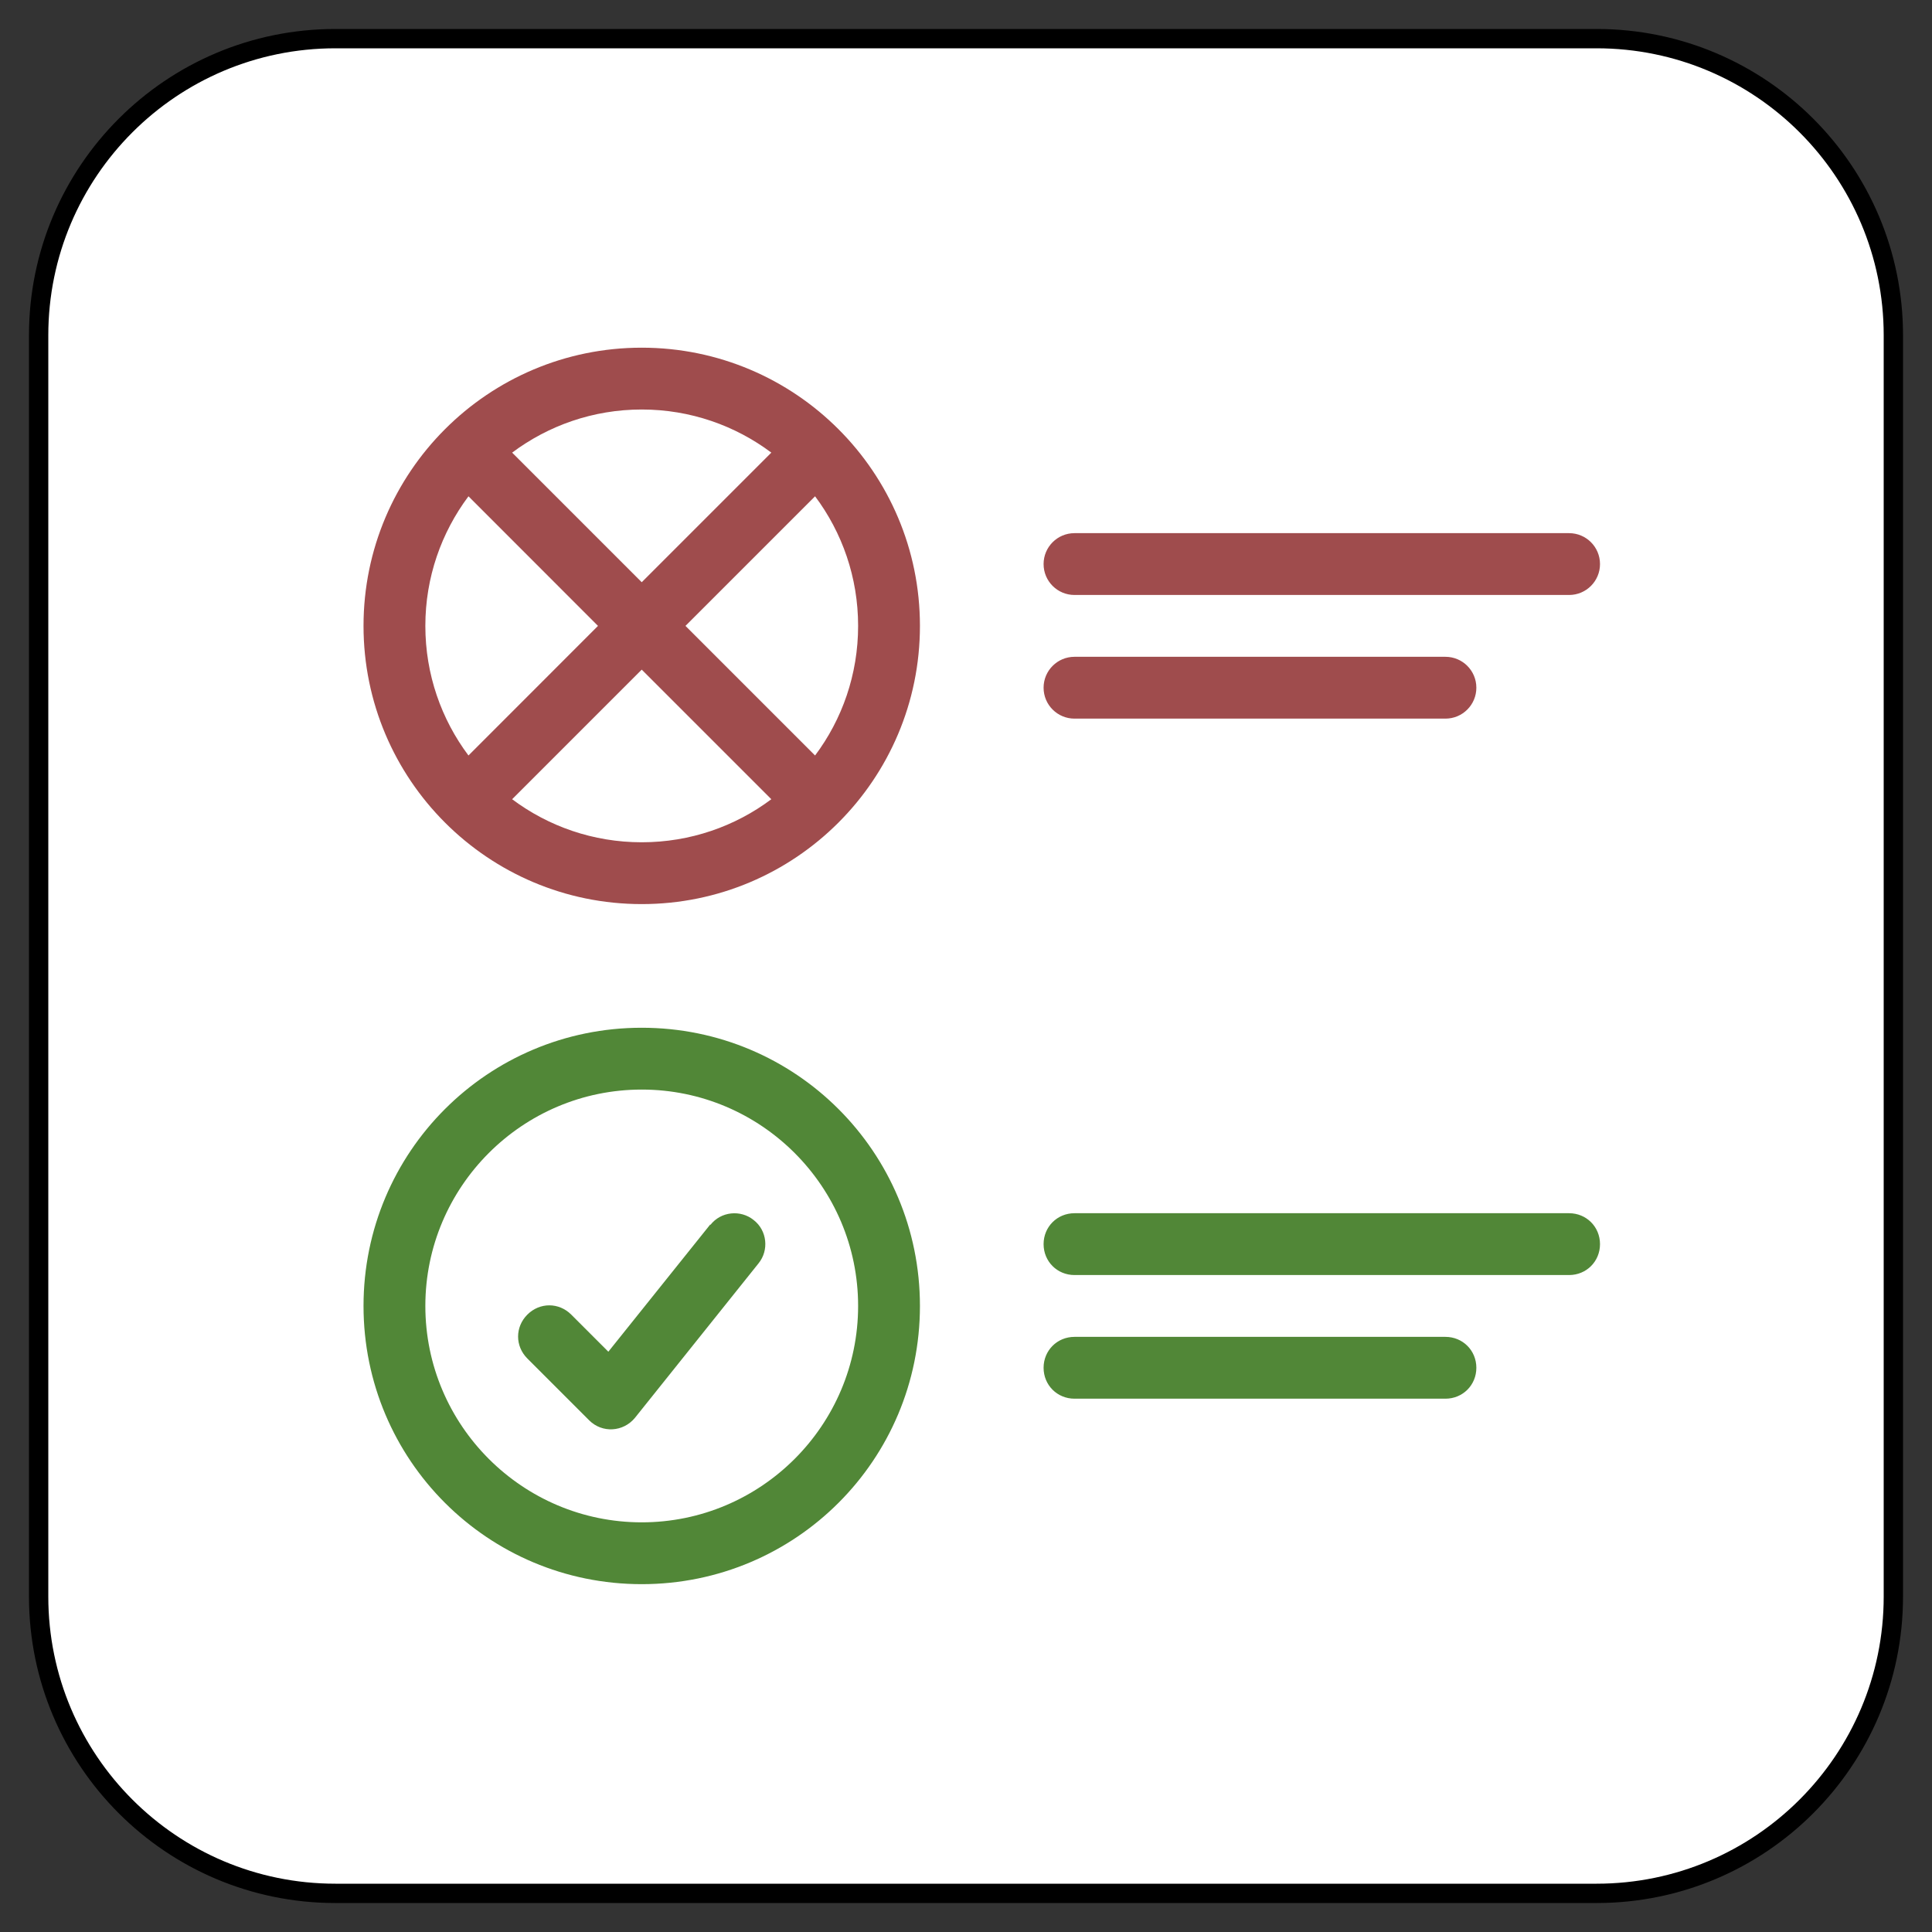 <?xml version="1.0" encoding="UTF-8" standalone="no"?>
<!DOCTYPE svg PUBLIC "-//W3C//DTD SVG 1.1//EN" "http://www.w3.org/Graphics/SVG/1.1/DTD/svg11.dtd">
<svg version="1.1" xmlns="http://www.w3.org/2000/svg" xmlns:xl="http://www.w3.org/1999/xlink" xmlns:dc="http://purl.org/dc/elements/1.1/" viewBox="-880.988 -3817.385 25 25" width="25" height="25">
  <rect x="-880.988" y="-3817.385" width="25" height="25" fill="#333333" stroke="none"/>
  <defs/>
  <g id="SOURCES" stroke-dasharray="none" fill="none" stroke="none" fill-opacity="1" stroke-opacity="1">
    <title>SOURCES</title>
    <g id="SOURCES_Calque_2">
      <title>Calque 2</title>
      <g id="Graphic_8883">
        <path d="M -876.648 -3816.885 L -860.328 -3816.885 C -858.207 -3816.885 -856.488 -3815.166 -856.488 -3813.046 L -856.488 -3796.726 C -856.488 -3794.605 -858.207 -3792.885 -860.328 -3792.885 L -876.648 -3792.885 C -878.769 -3792.885 -880.488 -3794.605 -880.488 -3796.726 L -880.488 -3813.046 C -880.488 -3815.166 -878.769 -3816.885 -876.648 -3816.885 Z" fill="white"/>
        <path d="M -876.648 -3816.885 L -860.328 -3816.885 C -858.207 -3816.885 -856.488 -3815.166 -856.488 -3813.046 L -856.488 -3796.726 C -856.488 -3794.605 -858.207 -3792.885 -860.328 -3792.885 L -876.648 -3792.885 C -878.769 -3792.885 -880.488 -3794.605 -880.488 -3796.726 L -880.488 -3813.046 C -880.488 -3815.166 -878.769 -3816.885 -876.648 -3816.885 Z" stroke="black" stroke-linecap="round" stroke-linejoin="round" stroke-width=".25"/>
      </g>
      <g id="Group_8915">
        <g id="Graphic_8885">
          <path d="M -871.007 -3807.043 L -871.007 -3807.043 C -871.474 -3806.693 -872.055 -3806.486 -872.684 -3806.486 C -873.313 -3806.486 -873.893 -3806.693 -874.361 -3807.043 L -872.684 -3808.72 Z M -870.441 -3807.609 L -870.441 -3807.609 L -872.118 -3809.286 L -870.441 -3810.963 C -870.091 -3810.495 -869.884 -3809.915 -869.884 -3809.286 C -869.884 -3808.657 -870.091 -3808.076 -870.441 -3807.609 Z M -874.926 -3810.963 L -874.926 -3810.963 L -873.25 -3809.286 L -874.926 -3807.609 C -875.276 -3808.076 -875.484 -3808.657 -875.484 -3809.286 C -875.484 -3809.915 -875.276 -3810.495 -874.926 -3810.963 Z M -874.361 -3811.528 L -874.361 -3811.528 C -873.893 -3811.878 -873.313 -3812.086 -872.684 -3812.086 C -872.055 -3812.086 -871.474 -3811.878 -871.007 -3811.528 L -872.684 -3809.851 Z M -872.684 -3805.686 L -872.684 -3805.686 C -870.696 -3805.686 -869.084 -3807.298 -869.084 -3809.286 C -869.084 -3811.274 -870.696 -3812.886 -872.684 -3812.886 C -874.672 -3812.886 -876.284 -3811.274 -876.284 -3809.286 C -876.284 -3807.298 -874.672 -3805.686 -872.684 -3805.686 Z M -867.084 -3809.686 L -860.684 -3809.686 C -860.463 -3809.686 -860.284 -3809.865 -860.284 -3810.086 C -860.284 -3810.307 -860.463 -3810.486 -860.684 -3810.486 L -867.084 -3810.486 C -867.305 -3810.486 -867.484 -3810.307 -867.484 -3810.086 C -867.484 -3809.865 -867.305 -3809.686 -867.084 -3809.686 Z M -867.084 -3808.086 L -862.284 -3808.086 C -862.063 -3808.086 -861.884 -3808.265 -861.884 -3808.486 C -861.884 -3808.707 -862.063 -3808.886 -862.284 -3808.886 L -867.084 -3808.886 C -867.305 -3808.886 -867.484 -3808.707 -867.484 -3808.486 C -867.484 -3808.265 -867.305 -3808.086 -867.084 -3808.086 Z" fill="#9f4c4d"/>
        </g>
        <g id="Graphic_8914">
          <path d="M -872.684 -3796.886 C -874.676 -3796.886 -876.284 -3798.494 -876.284 -3800.486 C -876.284 -3802.478 -874.676 -3804.086 -872.684 -3804.086 C -870.692 -3804.086 -869.084 -3802.478 -869.084 -3800.486 C -869.084 -3798.494 -870.692 -3796.886 -872.684 -3796.886 Z M -872.684 -3797.686 C -871.14 -3797.686 -869.884 -3798.942 -869.884 -3800.486 C -869.884 -3802.03 -871.14 -3803.286 -872.684 -3803.286 C -874.228 -3803.286 -875.484 -3802.03 -875.484 -3800.486 C -875.484 -3798.942 -874.228 -3797.686 -872.684 -3797.686 Z M -871.796 -3801.534 C -871.66 -3801.71 -871.404 -3801.734 -871.236 -3801.598 C -871.06 -3801.462 -871.036 -3801.206 -871.172 -3801.038 L -872.772 -3799.038 C -872.924 -3798.854 -873.196 -3798.838 -873.364 -3799.006 L -874.164 -3799.806 C -874.324 -3799.966 -874.324 -3800.214 -874.164 -3800.374 C -874.004 -3800.534 -873.756 -3800.534 -873.596 -3800.374 L -873.116 -3799.894 L -871.796 -3801.542 Z M -867.084 -3800.886 C -867.308 -3800.886 -867.484 -3801.062 -867.484 -3801.286 C -867.484 -3801.51 -867.308 -3801.686 -867.084 -3801.686 L -860.684 -3801.686 C -860.46 -3801.686 -860.284 -3801.51 -860.284 -3801.286 C -860.284 -3801.062 -860.46 -3800.886 -860.684 -3800.886 Z M -867.084 -3799.286 C -867.308 -3799.286 -867.484 -3799.462 -867.484 -3799.686 C -867.484 -3799.91 -867.308 -3800.086 -867.084 -3800.086 L -862.284 -3800.086 C -862.06 -3800.086 -861.884 -3799.91 -861.884 -3799.686 C -861.884 -3799.462 -862.06 -3799.286 -862.284 -3799.286 Z" fill="#518737"/>
        </g>
      </g>
    </g>
  </g>
</svg>
